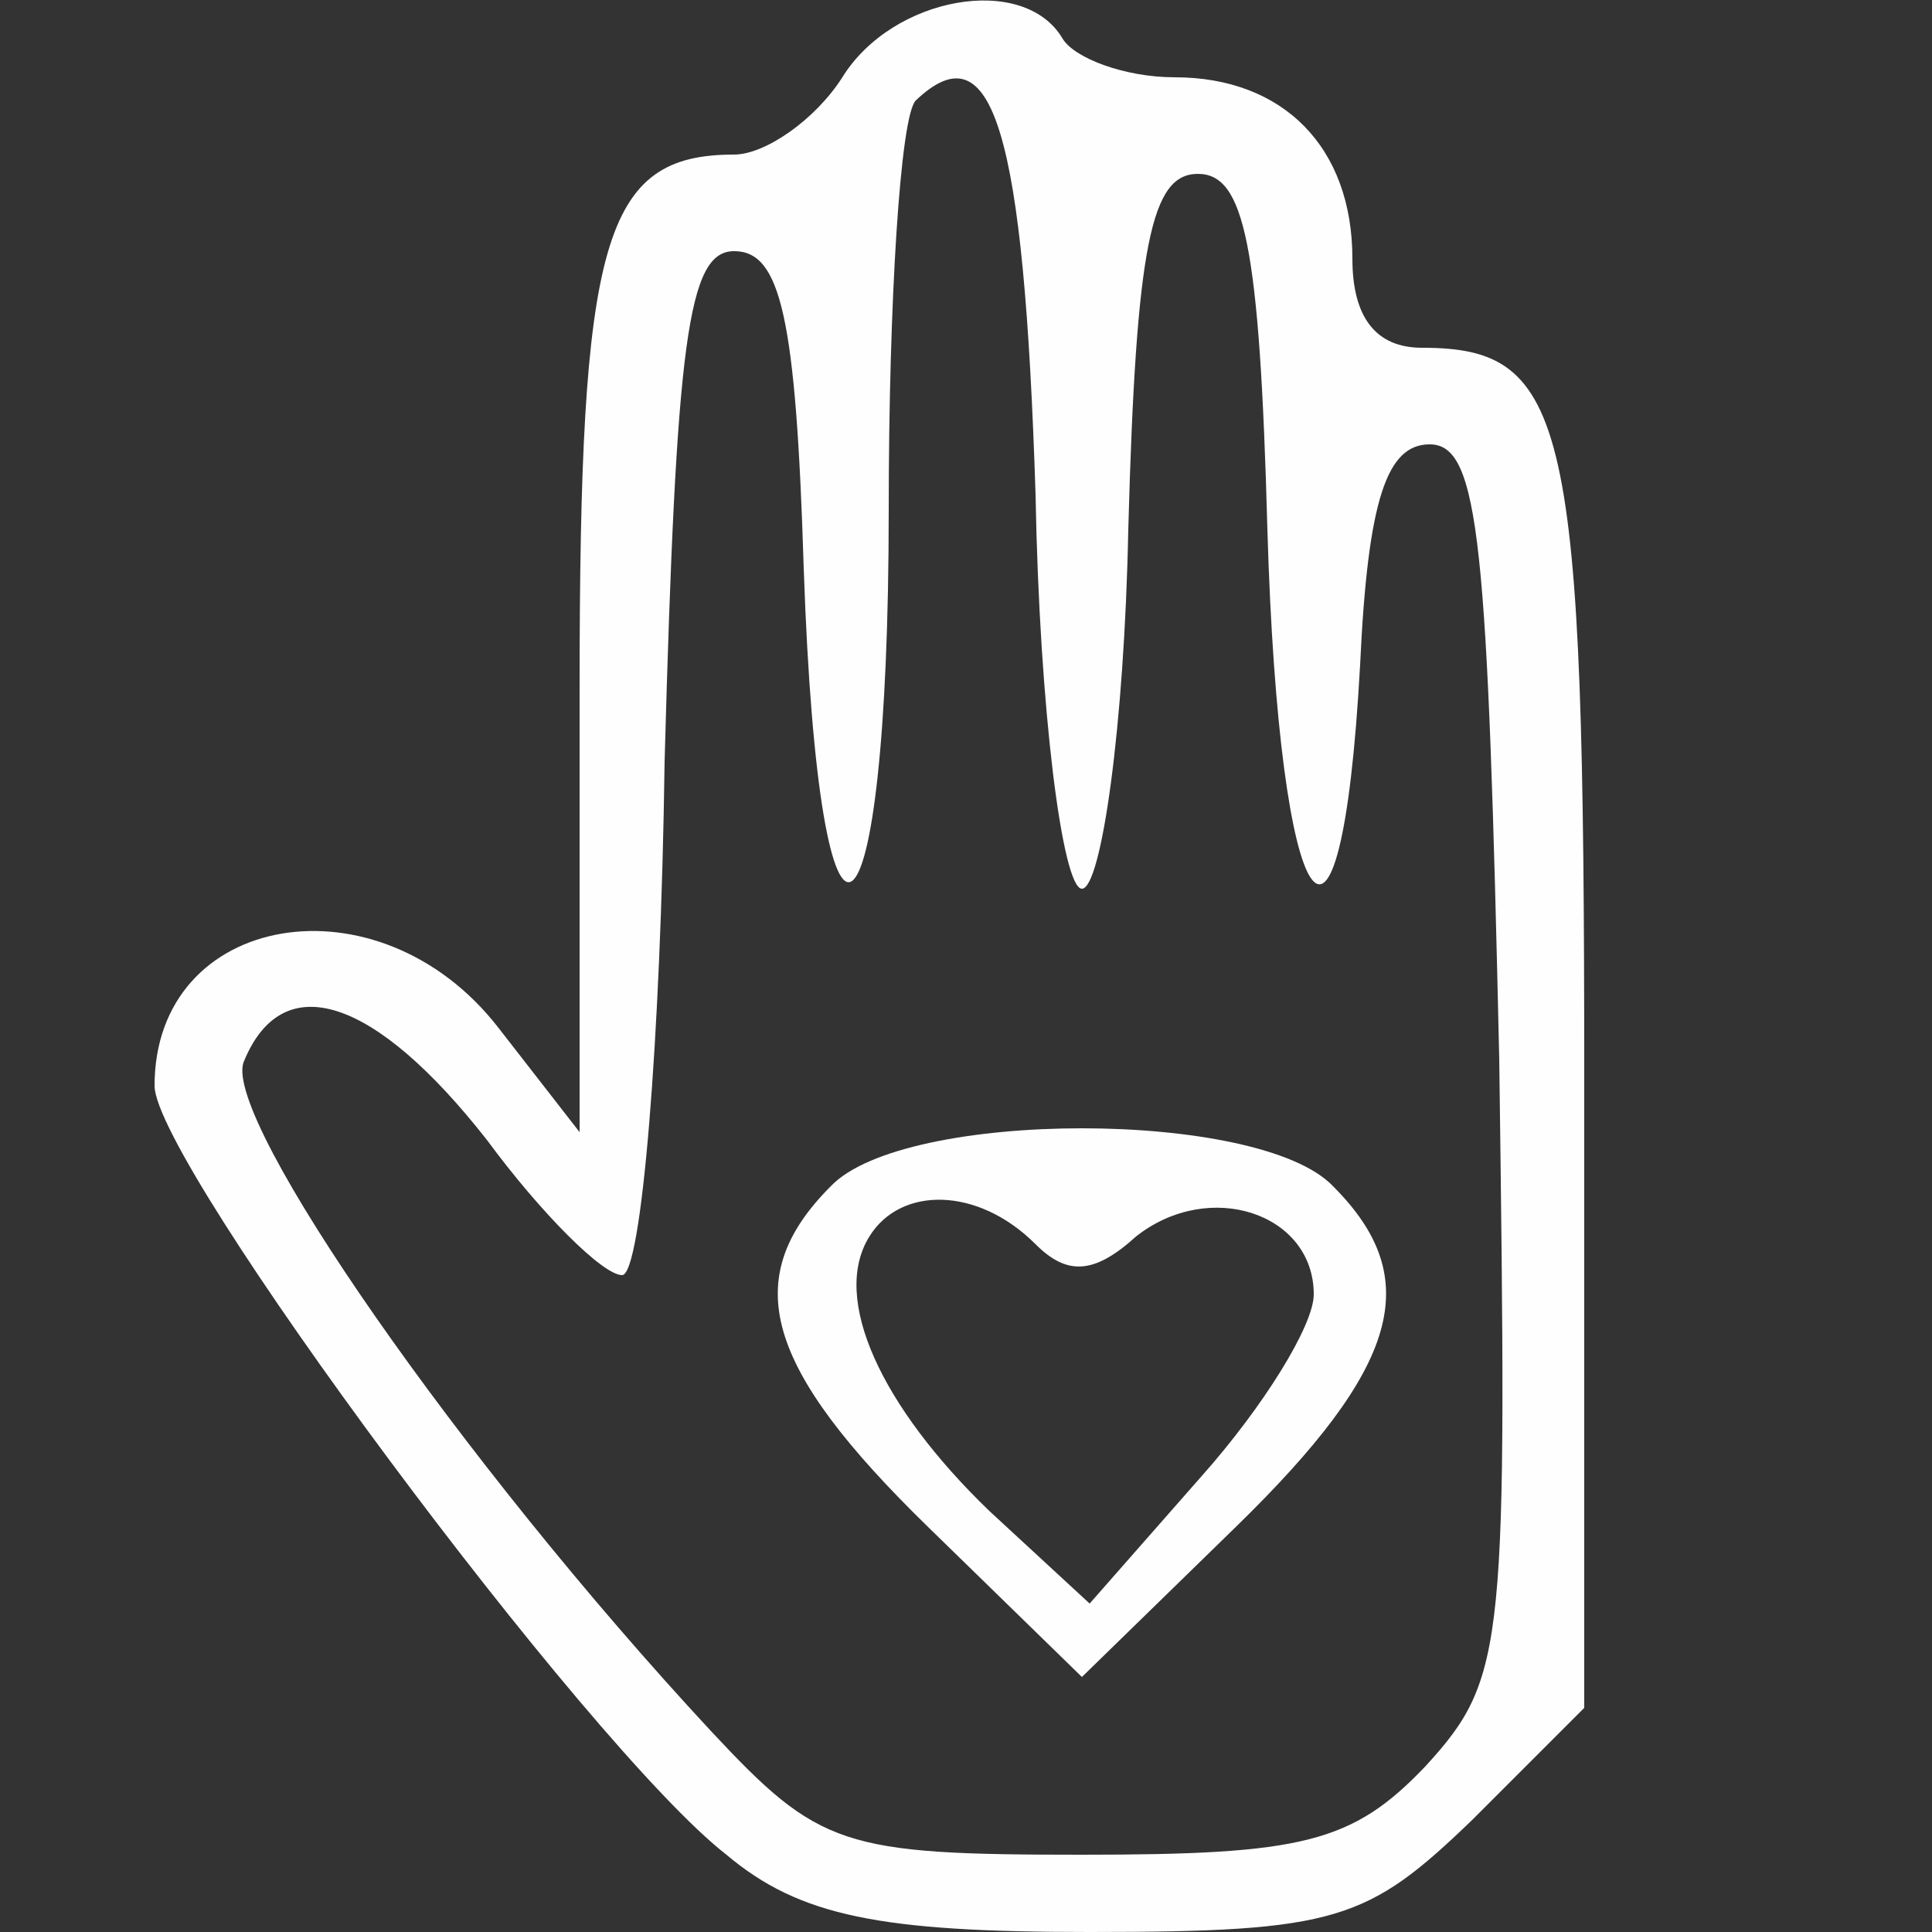 <?xml version="1.0" standalone="no"?>
<!DOCTYPE svg PUBLIC "-//W3C//DTD SVG 20010904//EN"
 "http://www.w3.org/TR/2001/REC-SVG-20010904/DTD/svg10.dtd">
<svg version="1.0" xmlns="http://www.w3.org/2000/svg"
 width="50pt" height="50pt" viewBox="0 0 50 50"
 preserveAspectRatio="xMidYMid meet">

<rect x="0" y="0" width="50" height="50" fill="#333333" stroke="none"/>

<g transform="translate(0,50) scale(0.1,-0.1)"
fill="#fefefe" stroke="none">
<path d="M218 480 c-7 -11 -20 -20 -28 -20 -34 0 -40 -22 -40 -138 l0 -115
-21 27 c-31 40 -89 30 -89 -15 0 -20 112 -171 148 -199 19 -16 40 -20 94 -20
64 0 72 3 99 29 l29 29 0 164 c0 169 -4 188 -42 188 -12 0 -18 8 -18 23 0 29
-18 47 -46 47 -13 0 -26 5 -29 10 -10 17 -44 11 -57 -10z m50 -108 c1 -56 7
-102 12 -102 5 0 11 42 12 93 2 74 6 92 18 92 12 0 16 -18 18 -92 3 -103 19
-126 24 -35 2 43 7 57 18 57 13 0 15 -26 18 -159 2 -152 2 -160 -19 -183 -19
-20 -32 -23 -89 -23 -62 0 -68 2 -96 32 -65 70 -126 158 -121 173 10 25 34 17
63 -20 14 -19 30 -35 35 -35 5 0 10 60 11 133 3 109 6 132 18 132 12 0 16 -17
18 -82 4 -117 22 -104 22 15 0 54 3 102 7 106 20 19 28 -8 31 -102z"/>
<path d="M215 193 c-24 -24 -17 -47 25 -88 l40 -39 40 39 c42 41 49 64 25 88
-19 20 -111 20 -130 0z m53 -15 c8 -8 15 -8 26 2 19 15 46 6 46 -15 0 -8 -13
-29 -29 -47 l-29 -33 -26 24 c-28 27 -41 55 -31 71 8 13 28 13 43 -2z"/>
</g>
</svg>
